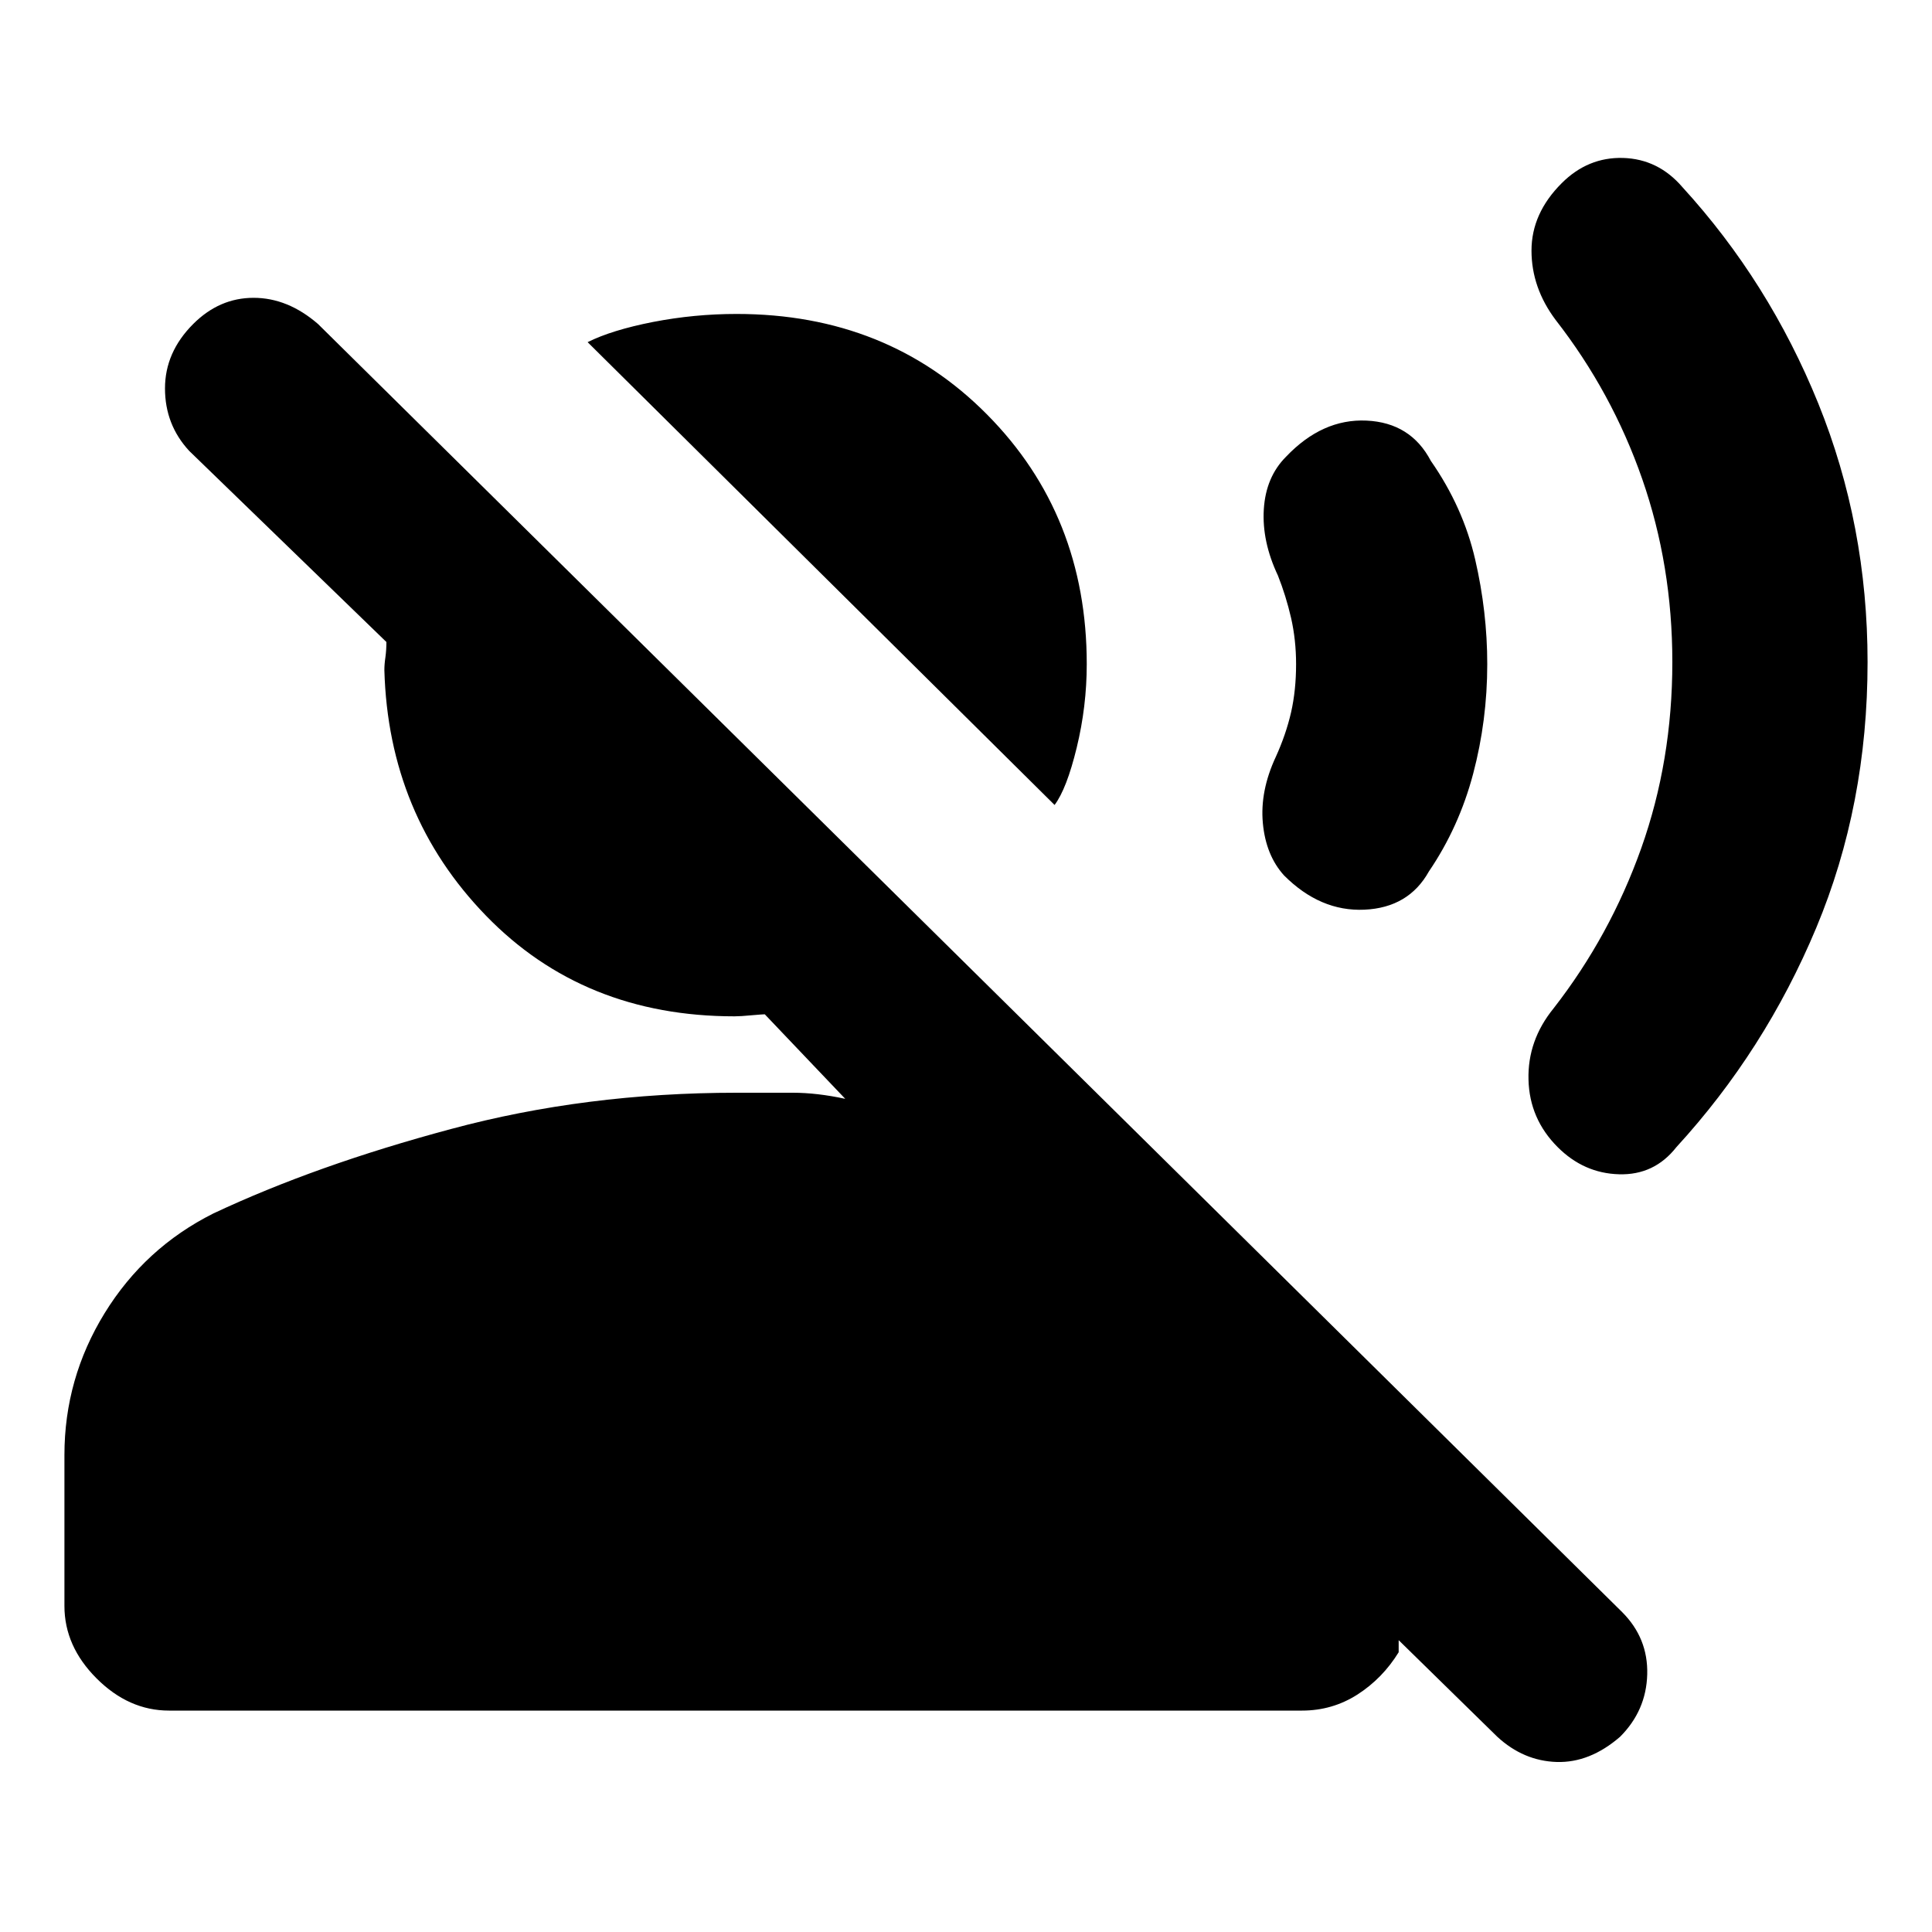 <svg xmlns="http://www.w3.org/2000/svg" height="20" width="20"><path d="M10.917 8.333 6.083 3.542Q6.333 3.417 6.76 3.333Q7.188 3.25 7.625 3.25Q9.188 3.25 10.219 4.292Q11.25 5.333 11.25 6.875Q11.25 7.312 11.146 7.74Q11.042 8.167 10.917 8.333ZM15.5 17.979 14.479 16.979V17.104Q14.312 17.375 14.052 17.542Q13.792 17.708 13.479 17.708H1.75Q1.333 17.708 1 17.375Q0.667 17.042 0.667 16.625V15.062Q0.667 14.271 1.083 13.594Q1.5 12.917 2.208 12.562Q3.271 12.062 4.667 11.688Q6.062 11.312 7.625 11.312Q7.958 11.312 8.208 11.312Q8.458 11.312 8.75 11.375L7.917 10.5Q7.896 10.5 7.781 10.51Q7.667 10.521 7.604 10.521Q6.042 10.521 5.031 9.479Q4.021 8.438 3.979 6.938Q3.979 6.875 3.99 6.802Q4 6.729 4 6.646L1.958 4.667Q1.708 4.396 1.708 4.021Q1.708 3.646 2 3.354Q2.271 3.083 2.625 3.083Q2.979 3.083 3.292 3.354L16.792 16.688Q17.062 16.958 17.052 17.333Q17.042 17.708 16.771 17.979Q16.458 18.25 16.115 18.24Q15.771 18.229 15.5 17.979ZM16.125 11.875Q15.833 11.583 15.823 11.177Q15.812 10.771 16.083 10.438Q16.667 9.688 16.99 8.781Q17.312 7.875 17.312 6.854Q17.312 5.854 17 4.958Q16.688 4.062 16.104 3.312Q15.854 2.979 15.854 2.594Q15.854 2.208 16.167 1.896Q16.438 1.625 16.802 1.635Q17.167 1.646 17.417 1.938Q18.312 2.917 18.823 4.177Q19.333 5.438 19.333 6.854Q19.333 8.333 18.802 9.604Q18.271 10.875 17.354 11.875Q17.125 12.167 16.76 12.156Q16.396 12.146 16.125 11.875ZM13.292 9.062Q13.104 8.854 13.073 8.521Q13.042 8.188 13.208 7.833Q13.312 7.604 13.365 7.375Q13.417 7.146 13.417 6.875Q13.417 6.625 13.365 6.396Q13.312 6.167 13.229 5.958Q13.062 5.604 13.083 5.271Q13.104 4.938 13.312 4.729Q13.688 4.333 14.146 4.354Q14.604 4.375 14.812 4.771Q15.146 5.25 15.271 5.792Q15.396 6.333 15.396 6.875Q15.396 7.458 15.25 8.01Q15.104 8.562 14.792 9.021Q14.583 9.396 14.125 9.417Q13.667 9.438 13.292 9.062Z"/></svg>